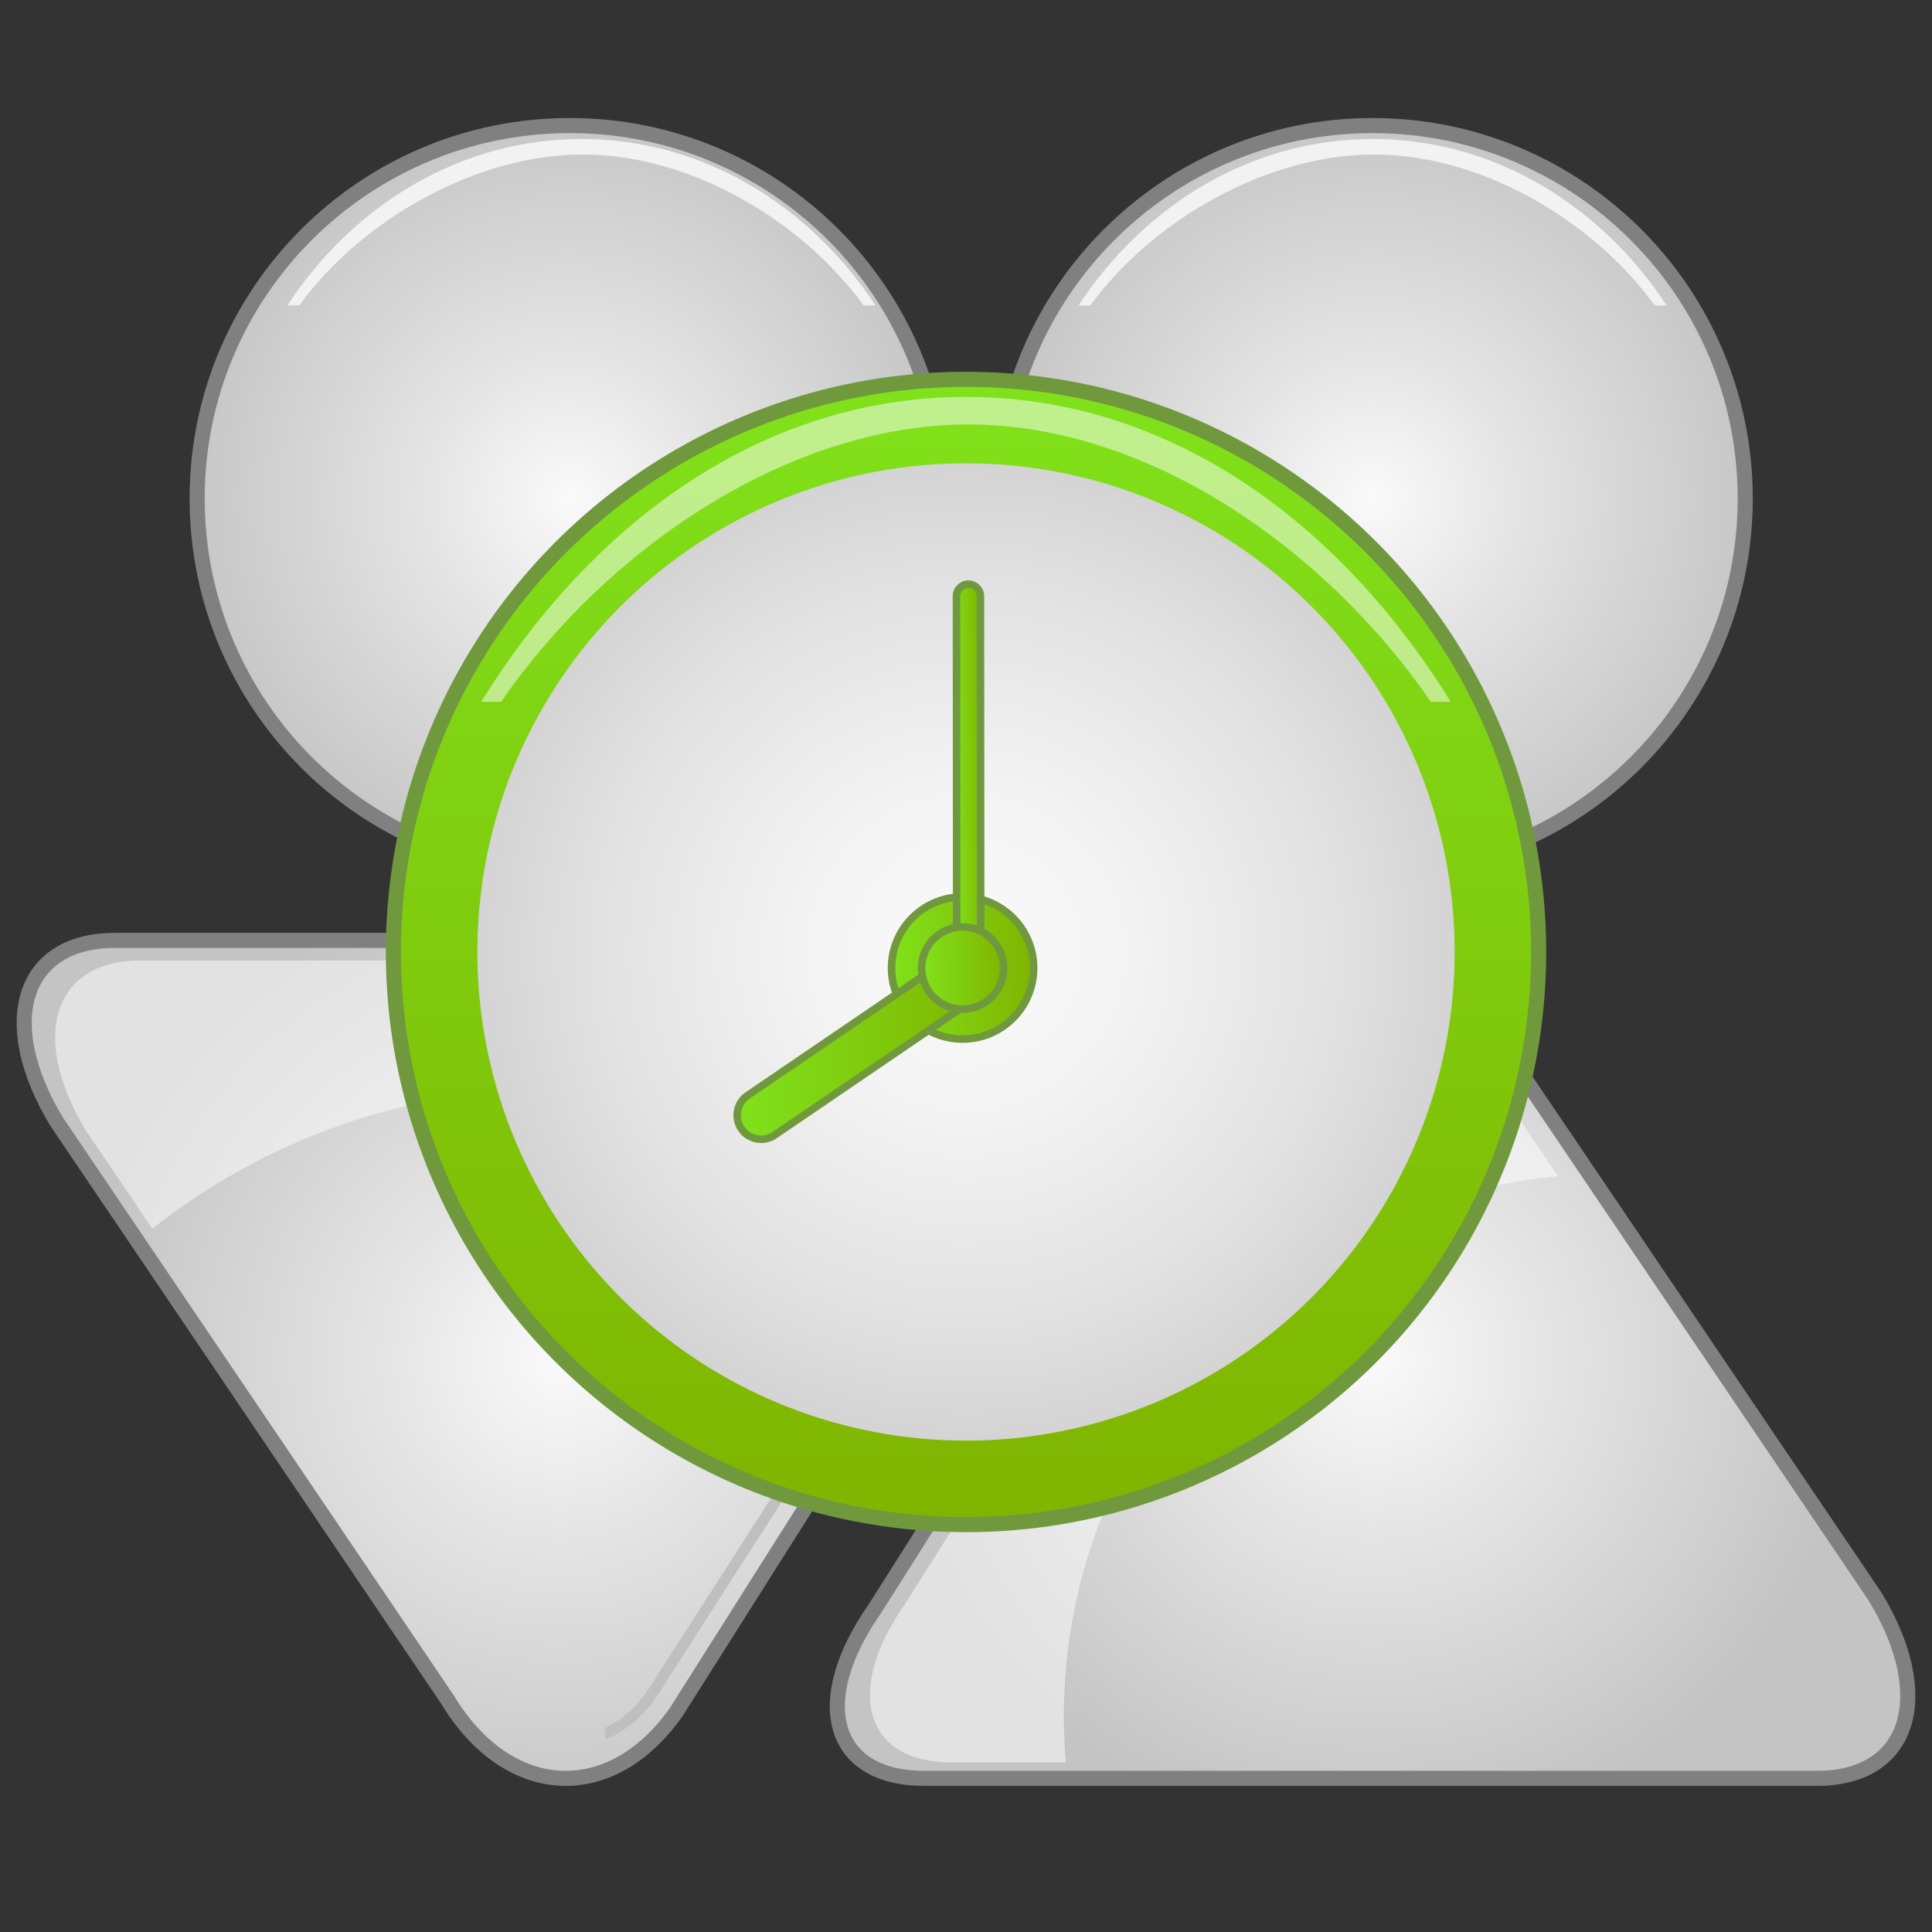 <?xml version="1.0" encoding="utf-8"?>
<!-- Generator: Adobe Illustrator 13.0.0, SVG Export Plug-In . SVG Version: 6.00 Build 14948)  -->
<!DOCTYPE svg PUBLIC "-//W3C//DTD SVG 1.1//EN" "http://www.w3.org/Graphics/SVG/1.1/DTD/svg11.dtd">
<svg version="1.1" id="Layer_1" xmlns="http://www.w3.org/2000/svg" xmlns:xlink="http://www.w3.org/1999/xlink" x="0px" y="0px"
	 width="128px" height="128px" viewBox="0 0 128 128" enable-background="new 0 0 128 128" xml:space="preserve">
<rect x="0" y="0" width="128" height="128" fill="#333333" stroke="none"/>
<g>
	<g>
		<path fill="#F2F2F2" d="M5.191,66.553c1.296-0.806,2.822-1.276,4.458-1.276H64.59c1.617,0,3.129,0.459,4.416,1.248l0.65-0.589
			c-1.461-0.95-3.197-1.509-5.066-1.509H9.649c-1.862,0-3.593,0.555-5.048,1.499L5.191,66.553z"/>
		<radialGradient id="SVGID_1_" cx="37.065" cy="90.061" r="31.844" gradientUnits="userSpaceOnUse">
			<stop  offset="0" style="stop-color:#FAFAFA"/>
			<stop  offset="0.363" style="stop-color:#E5E5E5"/>
			<stop  offset="1" style="stop-color:#C4C4C4"/>
		</radialGradient>
		<path fill="url(#SVGID_1_)" stroke="#808080" d="M29.66,112.62L3.761,74.327c-4.006-6.613-2.272-12.025,3.853-12.025h59.162
			c6.124,0,7.591,5.059,3.26,11.239l-25.222,39.866C40.484,119.589,33.665,119.234,29.66,112.62L29.66,112.62z"/>
		<radialGradient id="SVGID_2_" cx="37.754" cy="33.028" r="24.701" gradientUnits="userSpaceOnUse">
			<stop  offset="0" style="stop-color:#FAFAFA"/>
			<stop  offset="0.414" style="stop-color:#E3E3E3"/>
			<stop  offset="1" style="stop-color:#C7C7C7"/>
		</radialGradient>
		<path fill="url(#SVGID_2_)" stroke="#808080" d="M13.062,33.029c0-13.648,11.055-24.71,24.693-24.71
			c13.636,0,24.691,11.062,24.691,24.71c0,13.646-11.056,24.708-24.691,24.708C24.116,57.738,13.062,46.676,13.062,33.029
			L13.062,33.029z"/>
		<path fill="#F2F2F2" d="M19.826,20.233c4.123-5.661,11.703-9.998,18.791-9.998c7.087,0,14.473,4.337,18.596,9.998h0.785
			C53.628,13.57,46.535,9.21,38.521,9.21c-8.018,0-15.111,4.36-19.479,11.023H19.826z"/>
		<radialGradient id="SVGID_3_" cx="90.936" cy="90.061" r="31.844" gradientUnits="userSpaceOnUse">
			<stop  offset="0" style="stop-color:#FAFAFA"/>
			<stop  offset="0.363" style="stop-color:#E5E5E5"/>
			<stop  offset="1" style="stop-color:#C4C4C4"/>
		</radialGradient>
		<path fill="url(#SVGID_3_)" stroke="#808080" d="M98.342,67.5l25.898,38.295c4.004,6.614,2.271,12.026-3.854,12.026H61.225
			c-6.123,0-7.591-5.057-3.261-11.242l25.224-39.863C87.518,60.533,94.336,60.887,98.342,67.5L98.342,67.5z"/>
		<radialGradient id="SVGID_4_" cx="90.935" cy="33.028" r="24.701" gradientUnits="userSpaceOnUse">
			<stop  offset="0" style="stop-color:#FAFAFA"/>
			<stop  offset="0.414" style="stop-color:#E3E3E3"/>
			<stop  offset="1" style="stop-color:#C7C7C7"/>
		</radialGradient>
		<path fill="url(#SVGID_4_)" stroke="#808080" d="M66.242,33.029c0-13.648,11.057-24.71,24.693-24.71
			c13.639,0,24.691,11.062,24.691,24.71c0,13.646-11.053,24.708-24.691,24.708C77.299,57.738,66.242,46.676,66.242,33.029
			L66.242,33.029z"/>
		<path fill="#F2F2F2" d="M72.24,20.233c4.124-5.661,11.705-9.998,18.791-9.998c7.088,0,14.476,4.337,18.6,9.998h0.783
			C106.043,13.57,98.952,9.21,90.938,9.21c-8.018,0-15.11,4.36-19.48,11.023H72.24z"/>
		<path opacity="0.5" fill="#FFFFFF" d="M70.479,113.733c0-18.773,14.392-34.18,32.748-35.802l-5.537-8.187
			c-3.742-6.178-10.115-6.509-14.161-0.73l-23.566,37.247c-4.046,5.774-2.676,10.503,3.047,10.503h7.605
			C70.53,115.763,70.479,114.757,70.479,113.733z"/>
		<path fill="#BFBFBF" d="M69.291,68.874c-0.019,1.299-0.381,2.604-1.133,3.775l-25.201,39.274
			c-0.741,1.155-1.763,2.026-2.917,2.584l0.123,0.737c1.349-0.609,2.544-1.595,3.402-2.932l25.2-39.273
			c0.854-1.33,1.252-2.824,1.246-4.297L69.291,68.874z"/>
		<path opacity="0.5" fill="#FFFFFF" d="M10.09,81.403c7.345-5.797,16.611-9.268,26.694-9.268c9.934,0,19.075,3.369,26.364,9.012
			l4.44-7.014c4.046-5.773,2.673-10.498-3.047-10.498H9.272c-5.723,0-7.342,5.055-3.601,11.233L10.09,81.403z"/>
	</g>
	<g>
		<linearGradient id="SVGID_5_" gradientUnits="userSpaceOnUse" x1="64.001" y1="25.132" x2="64.001" y2="101.008">
			<stop  offset="0" style="stop-color:#80E21B"/>
			<stop  offset="1" style="stop-color:#80B400"/>
		</linearGradient>
		<circle fill="url(#SVGID_5_)" stroke="#70993E" cx="64.001" cy="63.071" r="37.939"/>
		<radialGradient id="SVGID_6_" cx="64.001" cy="63.071" r="32.373" gradientUnits="userSpaceOnUse">
			<stop  offset="0" style="stop-color:#FAFAFA"/>
			<stop  offset="0.311" style="stop-color:#F4F4F4"/>
			<stop  offset="0.726" style="stop-color:#E3E3E3"/>
			<stop  offset="1" style="stop-color:#D4D4D4"/>
		</radialGradient>
		<circle fill="url(#SVGID_6_)" cx="64.001" cy="63.071" r="32.374"/>
		<path opacity="0.5" fill="#FFFFFF" d="M33.204,46.498c6.936-10.101,19.039-18.377,30.961-18.377
			c11.919,0,23.701,8.276,30.634,18.377h1.318c-7.35-11.888-18.633-20.202-32.115-20.202c-13.485,0-24.768,8.314-32.12,20.202
			H33.204z"/>
		<g>
			
				<linearGradient id="SVGID_7_" gradientUnits="userSpaceOnUse" x1="120.284" y1="39.436" x2="129.7" y2="39.436" gradientTransform="matrix(1 -0.017 0.017 1 -61.86 26.776)">
				<stop  offset="0" style="stop-color:#80E21B"/>
				<stop  offset="1" style="stop-color:#80B400"/>
			</linearGradient>
			<path fill="url(#SVGID_7_)" stroke="#70993E" stroke-width="0.5" d="M68.482,64.055c-0.045-2.599-2.186-4.671-4.785-4.629
				c-2.601,0.043-4.673,2.185-4.63,4.786c0.043,2.602,2.188,4.672,4.787,4.628C66.452,68.798,68.525,66.654,68.482,64.055"/>
			
				<linearGradient id="SVGID_8_" gradientUnits="userSpaceOnUse" x1="109.9" y1="44.402" x2="126.981" y2="44.402" gradientTransform="matrix(1 -0.017 0.017 1 -61.86 26.776)">
				<stop  offset="0" style="stop-color:#80E21B"/>
				<stop  offset="1" style="stop-color:#80B400"/>
			</linearGradient>
			<path fill="url(#SVGID_8_)" stroke="#70993E" stroke-width="0.5" d="M65.492,63.629c-0.494-0.723-1.483-0.915-2.208-0.417
				l-13.748,9.361c-0.726,0.497-0.913,1.484-0.419,2.211c0.494,0.725,1.484,0.914,2.205,0.418l13.751-9.363
				C65.801,65.343,65.986,64.354,65.492,63.629"/>
			
				<linearGradient id="SVGID_9_" gradientUnits="userSpaceOnUse" x1="124.596" y1="27.322" x2="126.581" y2="27.322" gradientTransform="matrix(1 -0.017 0.017 1 -61.86 26.776)">
				<stop  offset="0" style="stop-color:#80E21B"/>
				<stop  offset="1" style="stop-color:#80B400"/>
			</linearGradient>
			<path fill="url(#SVGID_9_)" stroke="#70993E" stroke-width="0.5" d="M64.161,38.702c-0.44,0.001-0.794,0.359-0.792,0.795
				l0.016,25.029c0,0.436,0.353,0.795,0.794,0.792c0.441-0.002,0.795-0.356,0.795-0.794l-0.02-25.027
				C64.957,39.059,64.602,38.702,64.161,38.702"/>
			
				<linearGradient id="SVGID_10_" gradientUnits="userSpaceOnUse" x1="122.273" y1="39.437" x2="127.714" y2="39.437" gradientTransform="matrix(1 -0.017 0.017 1 -61.86 26.776)">
				<stop  offset="0" style="stop-color:#80E21B"/>
				<stop  offset="1" style="stop-color:#80B400"/>
			</linearGradient>
			<path fill="url(#SVGID_10_)" stroke="#70993E" stroke-width="0.5" d="M66.496,64.088c-0.025-1.5-1.262-2.701-2.767-2.677
				c-1.5,0.027-2.698,1.267-2.673,2.768c0.024,1.501,1.259,2.701,2.764,2.675C65.326,66.829,66.52,65.589,66.496,64.088"/>
		</g>
	</g>
</g>
</svg>
